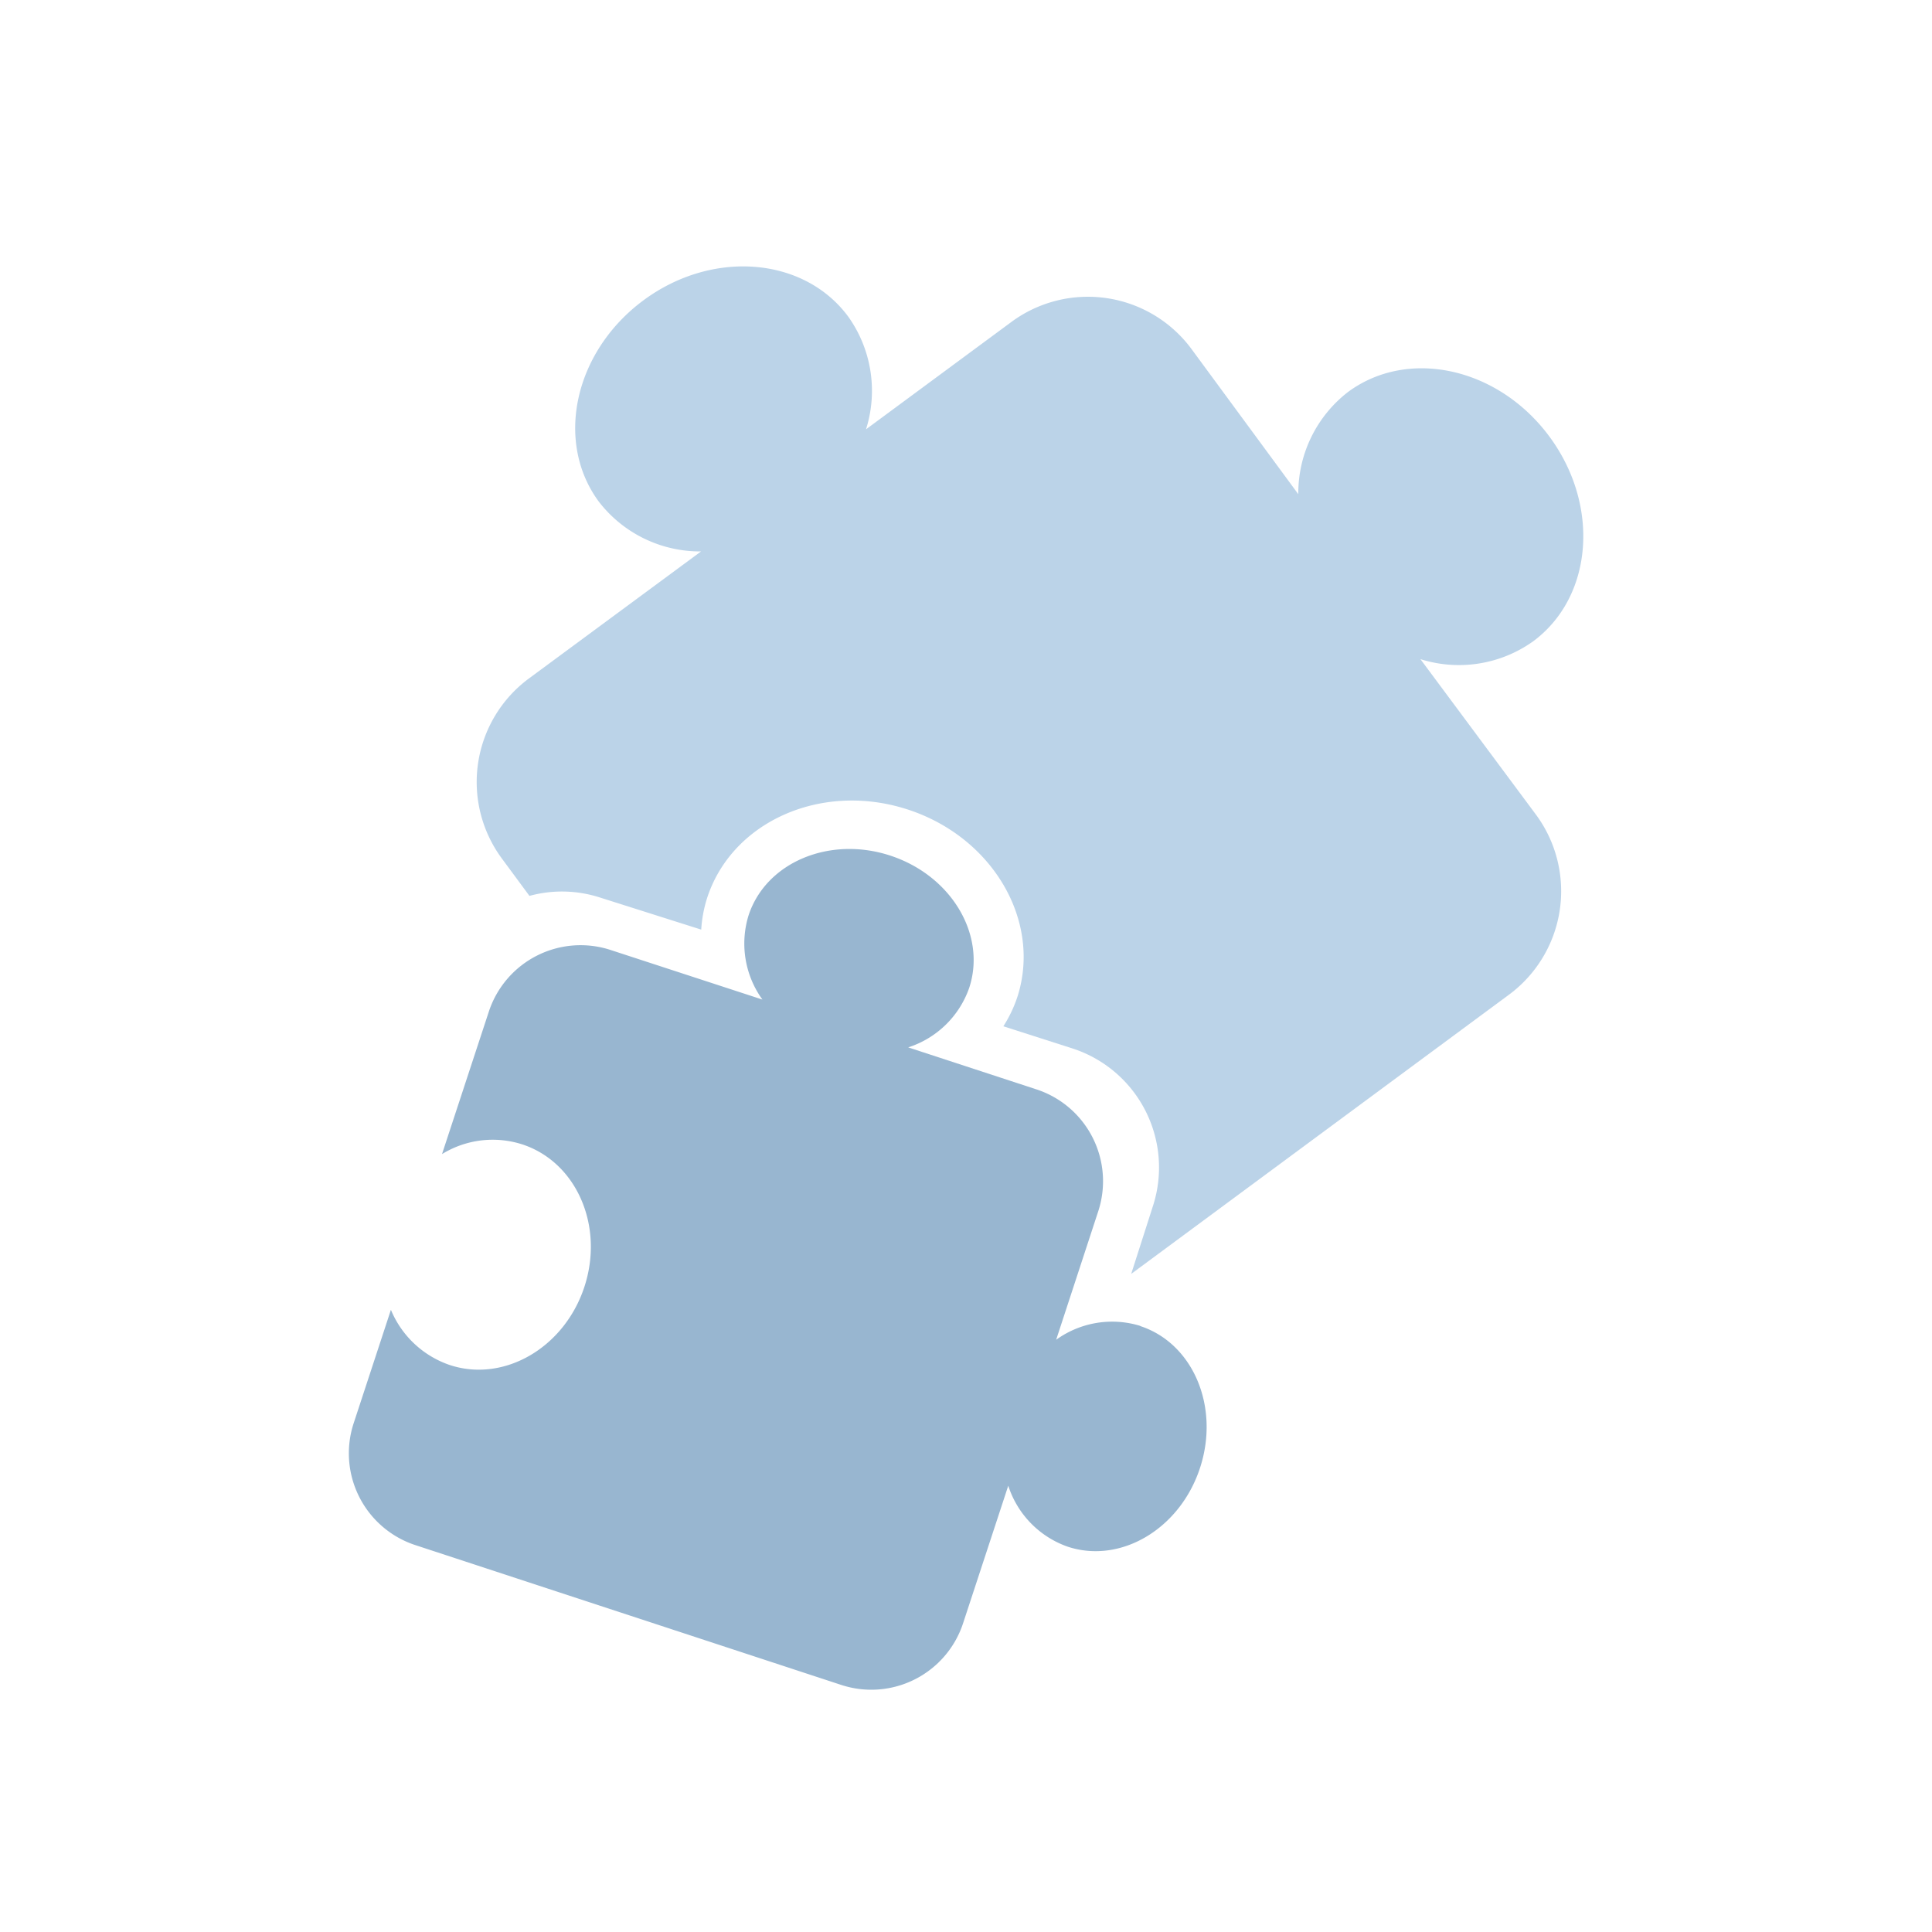 <svg id="图层_1" data-name="图层 1" xmlns="http://www.w3.org/2000/svg" xmlns:xlink="http://www.w3.org/1999/xlink" viewBox="0 0 240 240"><defs><style>.cls-1{fill:none;}.cls-2{clip-path:url(#clip-path);}.cls-3{fill:#98b6d0;}.cls-3,.cls-4{fill-rule:evenodd;}.cls-4{fill:#bbd3e8;}</style><clipPath id="clip-path"><rect class="cls-1" width="240" height="240"/></clipPath></defs><title>画板 1</title><g class="cls-2"><path class="cls-3" d="M141.66,164.71a11.88,11.88,0,0,0-10.46,1.72l5.24-16a12,12,0,0,0-7.62-15.08l-16-5.24a11.88,11.88,0,0,0,7.58-7.4c2.16-6.58-2.22-13.93-9.79-16.42s-15.46.84-17.62,7.42a11.88,11.88,0,0,0,1.72,10.46L75.82,118a12,12,0,0,0-15.08,7.62l-5.83,17.74c.26-.15.52-.31.79-.44a12,12,0,0,1,9.18-.76c6.74,2.21,10.2,10.14,7.71,17.71s-10,11.91-16.71,9.7a12.16,12.16,0,0,1-7.32-6.86l-4.64,14.13a12,12,0,0,0,7.62,15.08l53,17.4a12,12,0,0,0,15.08-7.62l5.63-17.14a11.88,11.88,0,0,0,7.4,7.58c6.58,2.16,13.94-2.22,16.42-9.79s-.84-15.46-7.42-17.62"/><path class="cls-4" d="M176.45,81.88a15.88,15.88,0,0,0,14-2.21c7.45-5.51,8.35-16.91,2-25.47s-17.5-11-24.95-5.54a15.89,15.89,0,0,0-6.22,12.73L148,43.34A16,16,0,0,0,125.63,40L107.58,53.33a15.88,15.88,0,0,0-2.21-14c-5.51-7.45-16.91-8.36-25.47-2s-11,17.5-5.54,24.95a15.88,15.88,0,0,0,12.73,6.22L65.68,84.3a16,16,0,0,0-3.35,22.33l3.44,4.66a15.35,15.35,0,0,1,8.72.19l12.62,4a16.16,16.16,0,0,1,.69-3.8c3-9.5,14-14.52,24.65-11.22s16.91,13.68,14,23.17a16.16,16.16,0,0,1-1.81,3.86l8.61,2.76a15.54,15.54,0,0,1,10,19.48l-2.73,8.52,46.95-34.7a16,16,0,0,0,3.35-22.33Z"/></g></svg>